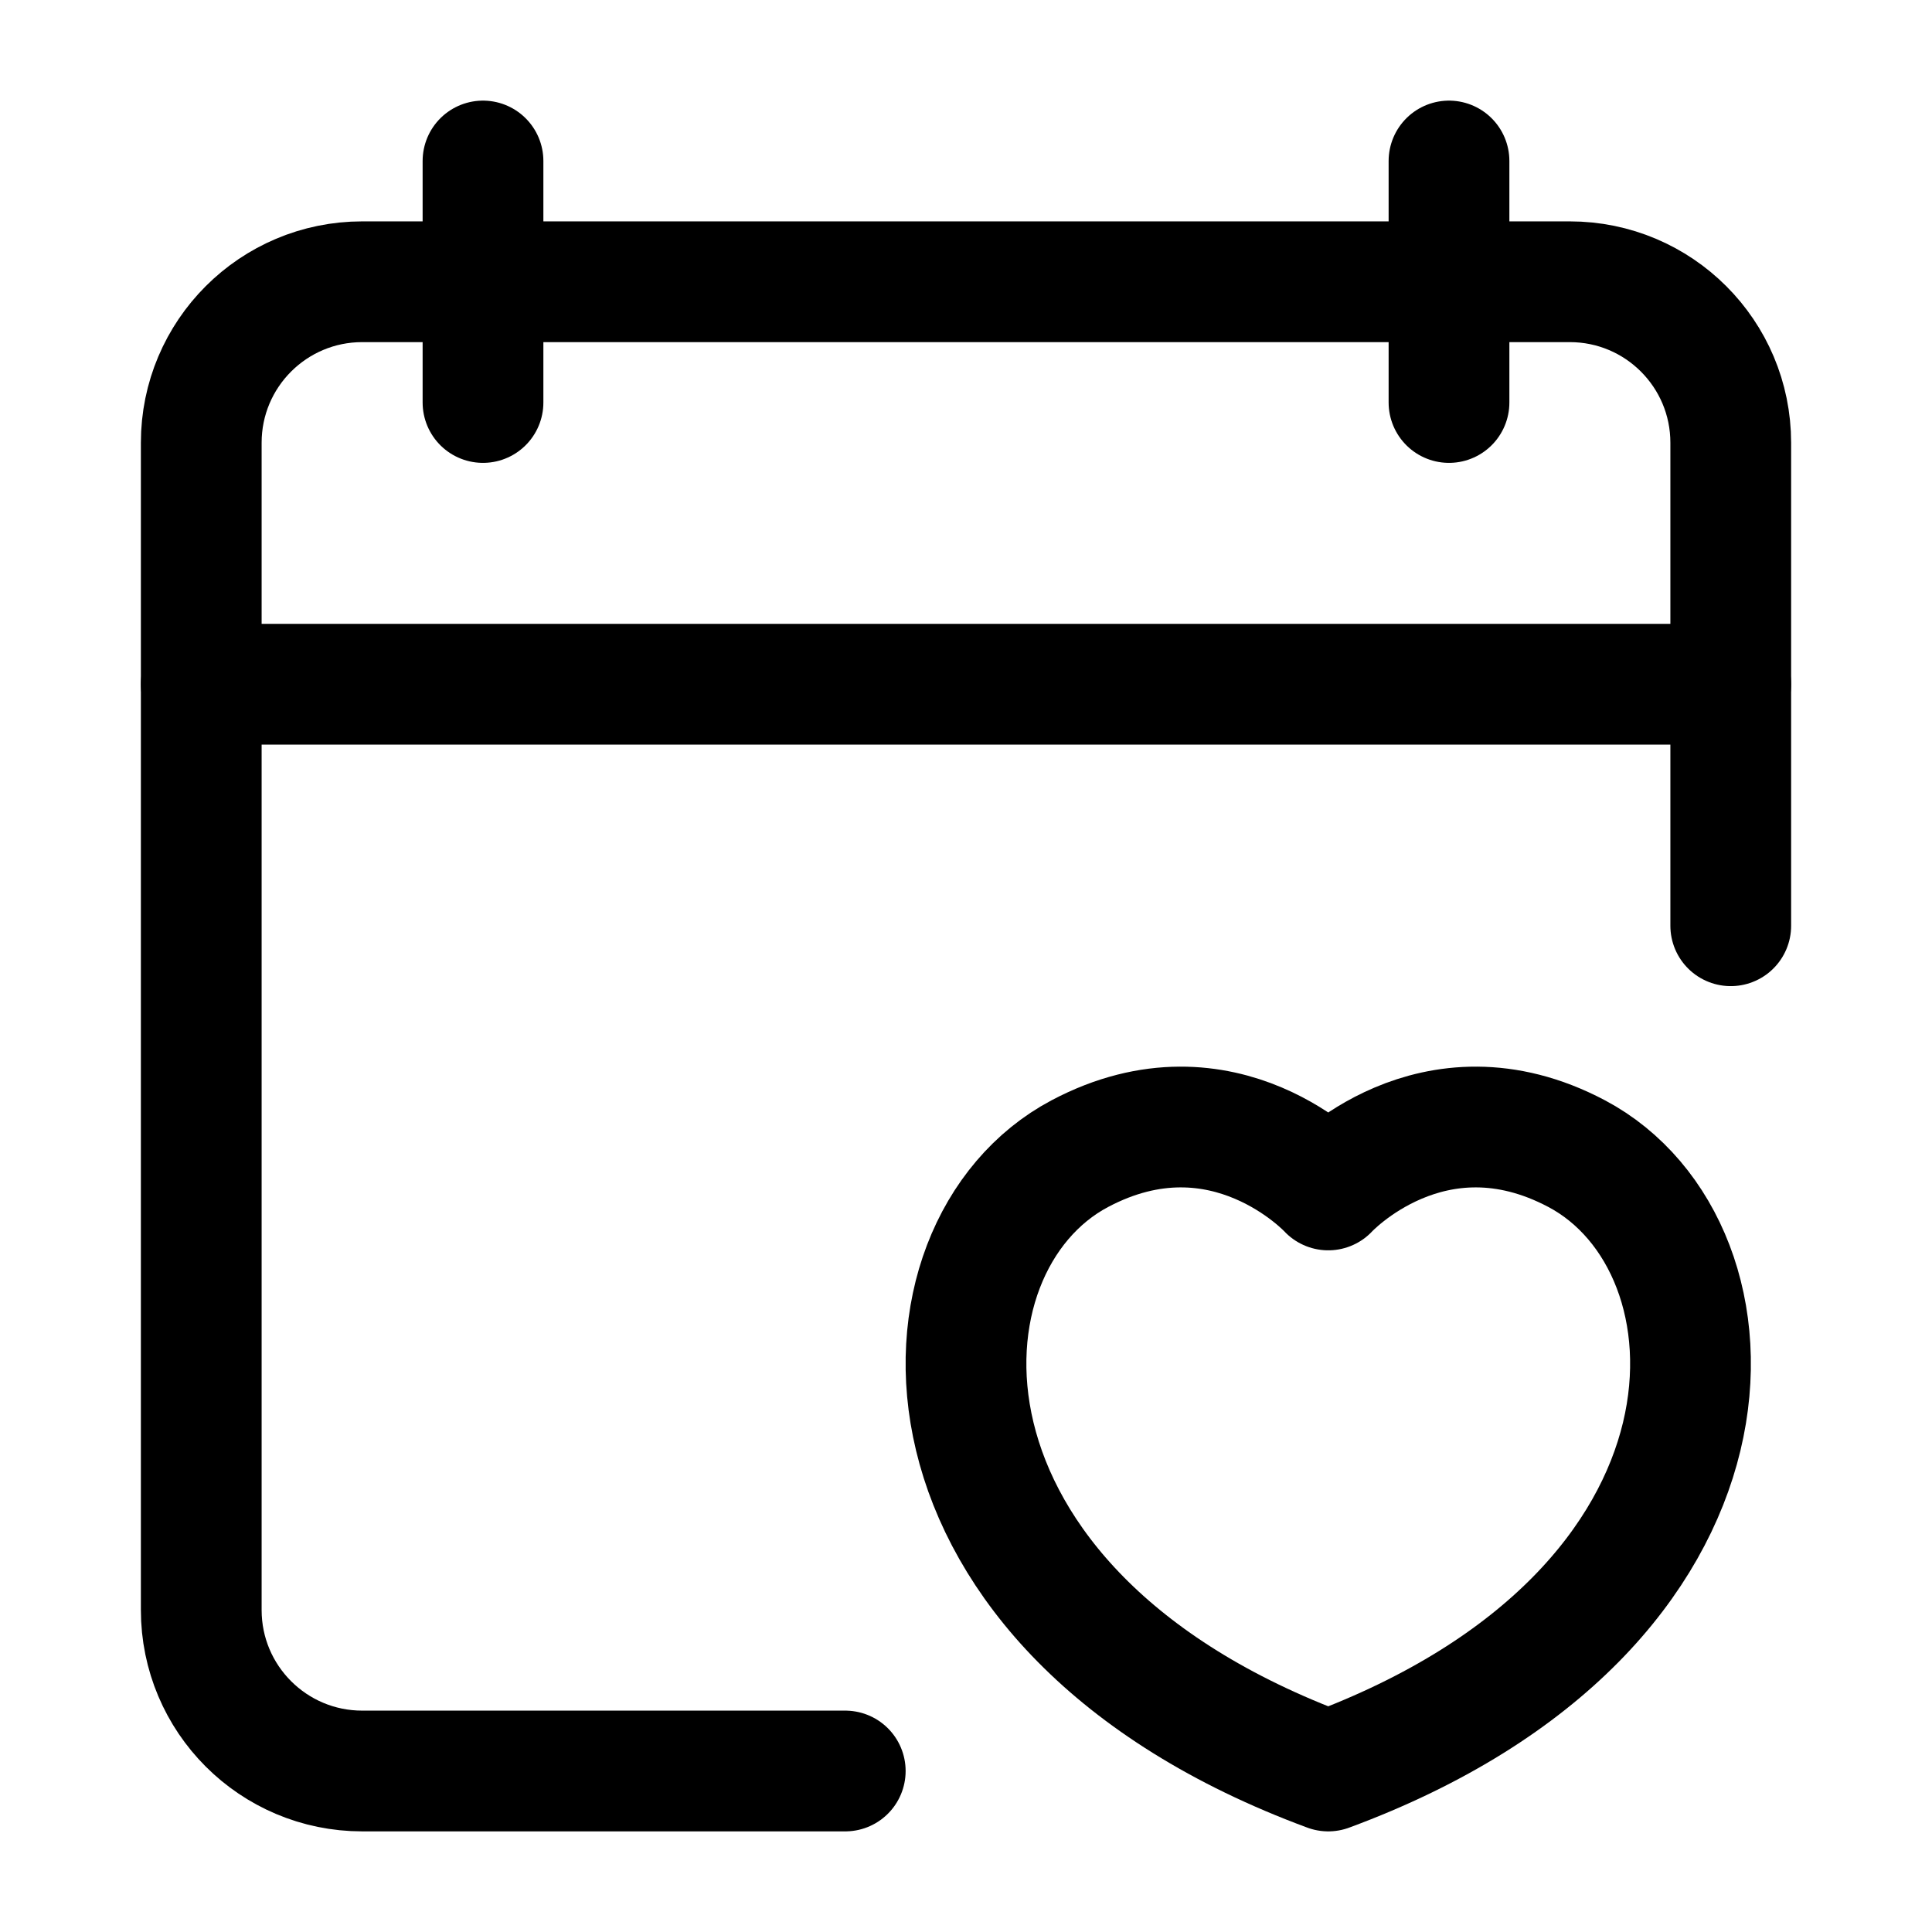 <svg width="24" height="24" viewBox="0 0 24 24" fill="none" xmlns="http://www.w3.org/2000/svg">
    <path d="M18 2V5M6 2V5" stroke="currentColor" stroke-width="1.5" stroke-linecap="round" stroke-linejoin="round"/>
    <path d="M10.5 22H4.5C3.395 22 2.5 21.105 2.5 20V5.5C2.5 4.395 3.395 3.5 4.5 3.5H19.5C20.605 3.5 21.5 4.395 21.5 5.5V11.5" stroke="currentColor" stroke-width="1.5" stroke-linecap="round" stroke-linejoin="round"/>
    <path d="M19.586 14.331C17.79 13.38 16.5 14.782 16.5 14.782C16.5 14.782 15.21 13.38 13.414 14.331C11.238 15.483 11.082 19.996 16.5 22C21.918 19.996 21.762 15.483 19.586 14.331Z" stroke="currentColor" stroke-width="1.5" stroke-linecap="round" stroke-linejoin="round"/>
    <path d="M2.5 8.5H21.5" stroke="currentColor" stroke-width="1.5" stroke-linecap="round" stroke-linejoin="round"/>
</svg>
